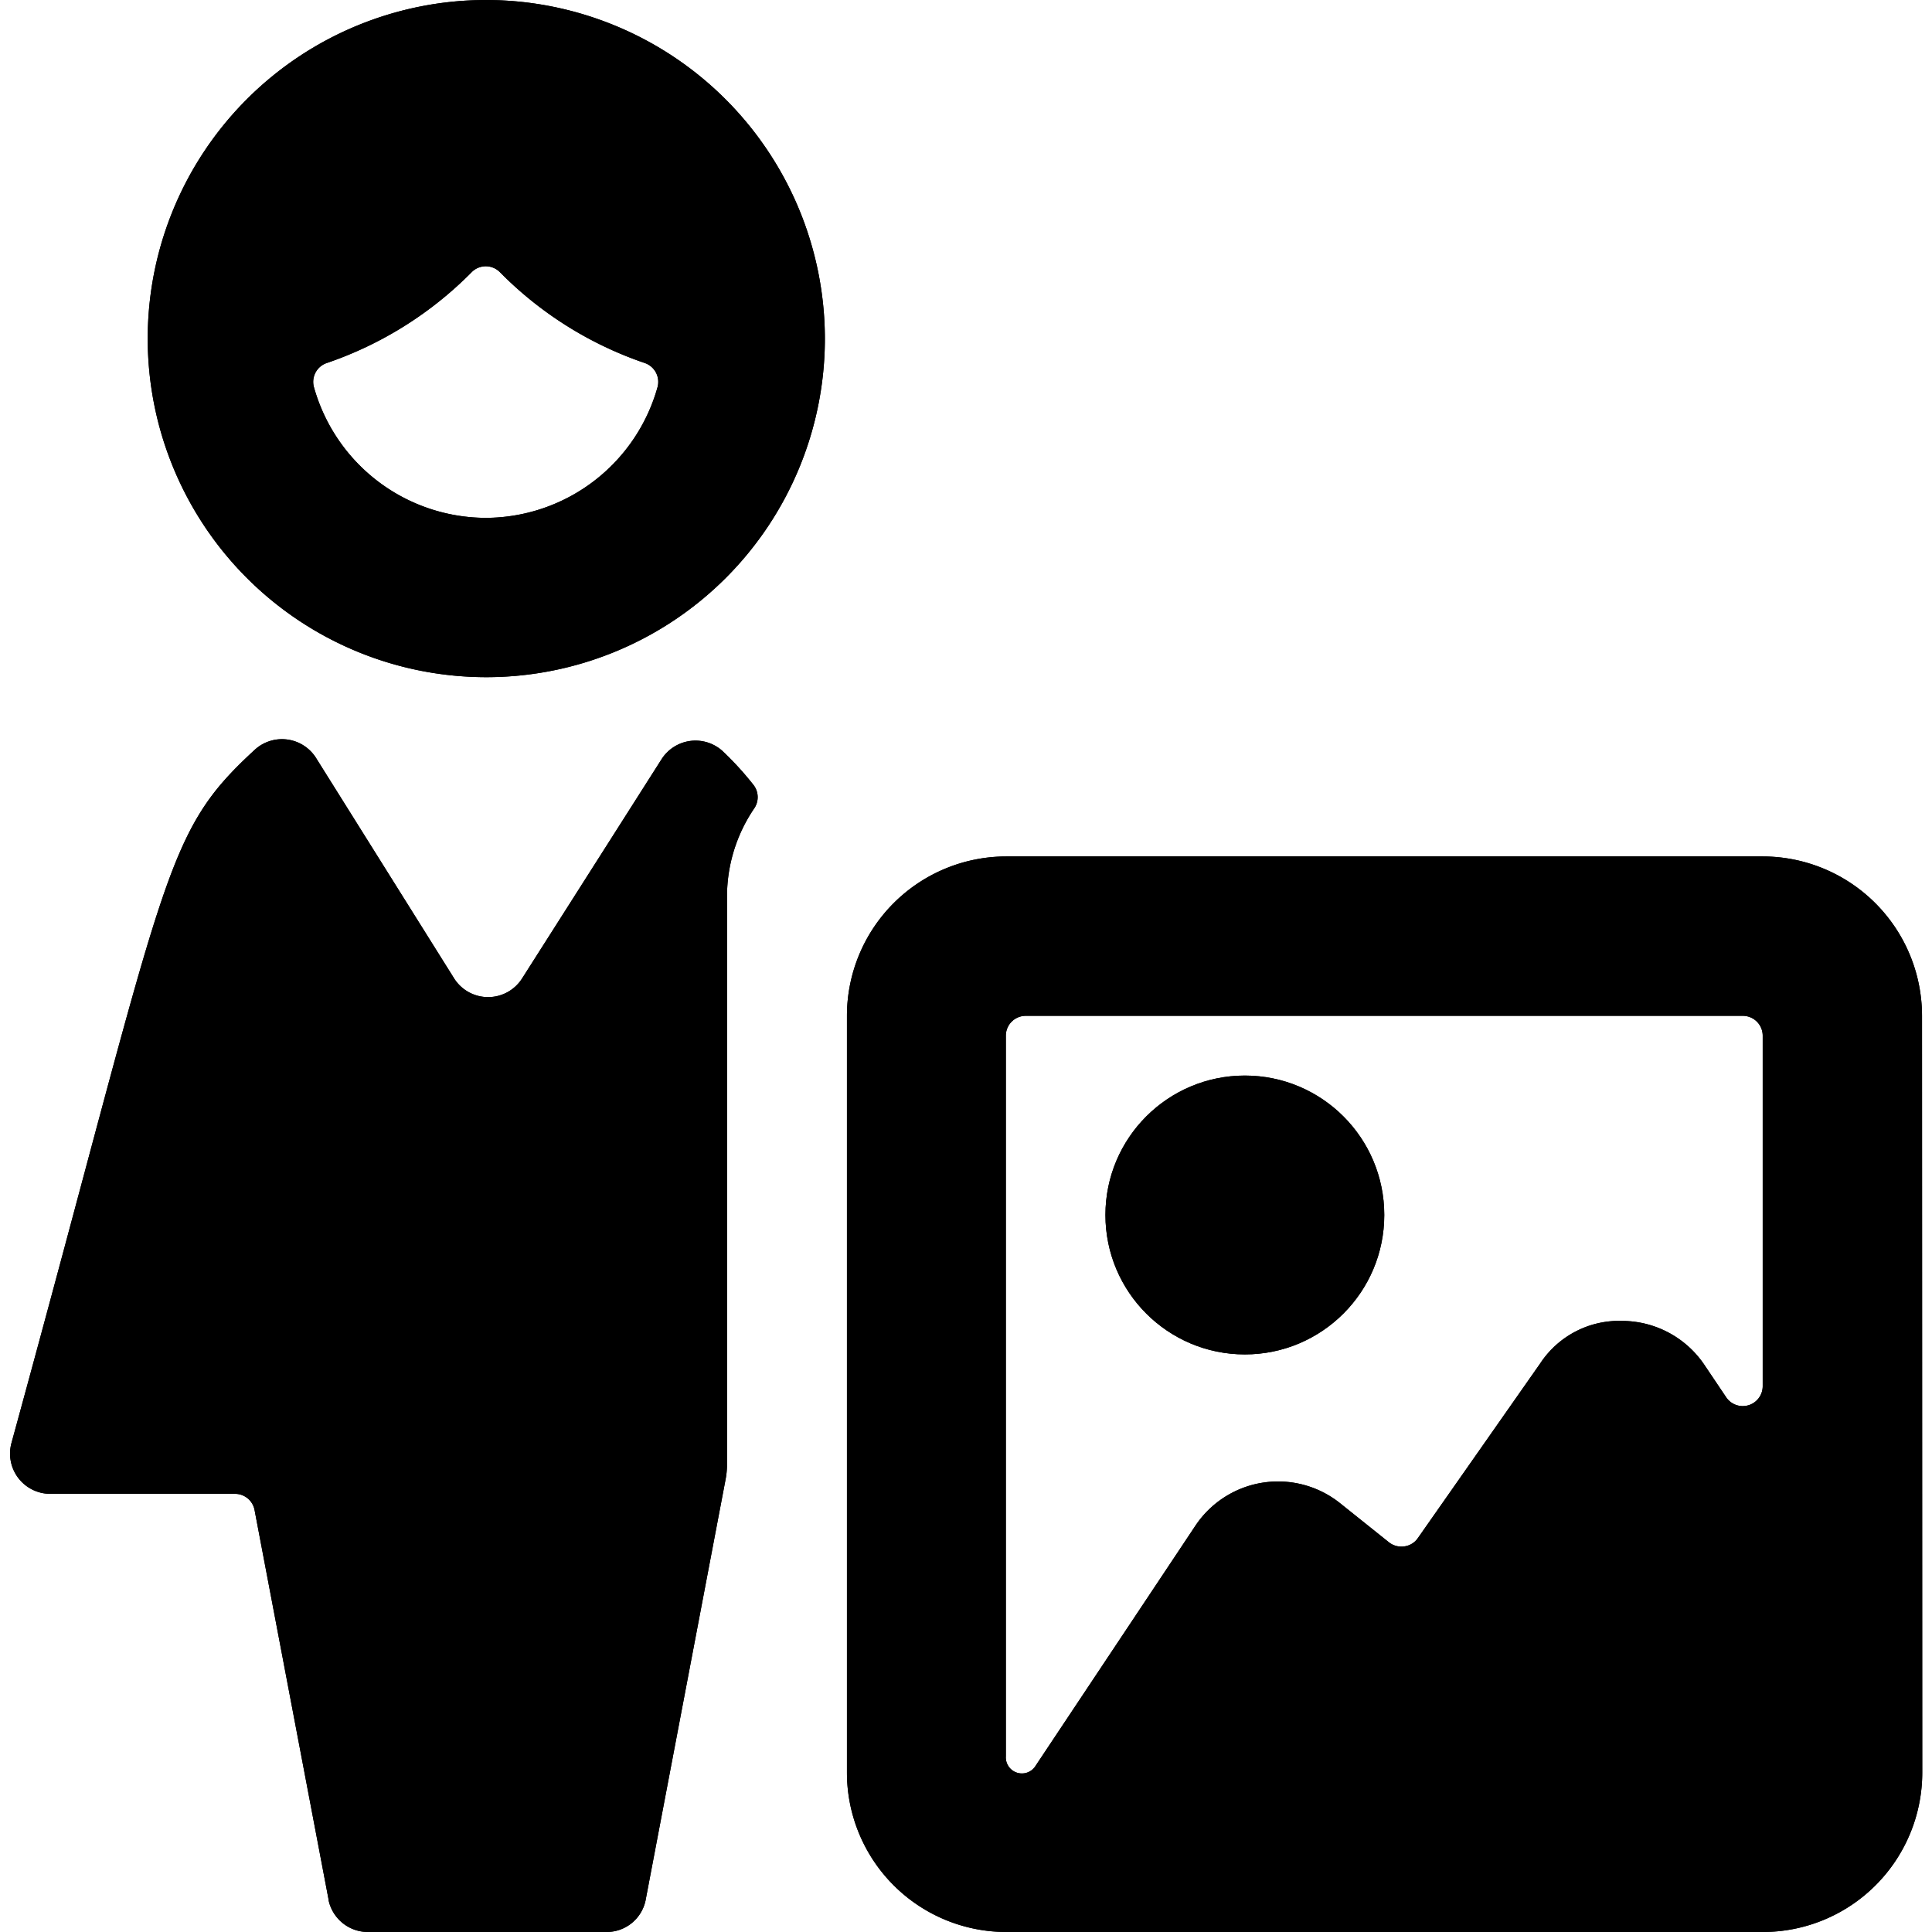 <svg id="Bold" xmlns="http://www.w3.org/2000/svg" viewBox="0 0 24 24"><title>single-woman-actions-image</title><path d="M9.013,18.38a.979.979,0,0,0,.018-.187V11.134a1.948,1.948,0,0,1,.339-1.093.248.248,0,0,0-.012-.293,3.88,3.88,0,0,0-.382-.418.5.5,0,0,0-.757.1L6.482,12.16a.5.5,0,0,1-.837,0L3.923,9.411a.5.5,0,0,0-.755-.1C2.014,10.373,2.1,10.78.141,17.931a.5.5,0,0,0,.478.626h2.3a.247.247,0,0,1,.243.2l.921,4.847v.007A.5.5,0,0,0,4.567,24H7.536a.494.494,0,0,0,.483-.39l0,0Z"/><path d="M6.041,0a4.206,4.206,0,1,0,4.206,4.206A4.212,4.212,0,0,0,6.041,0Zm0,6.433A2.223,2.223,0,0,1,3.9,4.81a.247.247,0,0,1,.158-.3,4.63,4.63,0,0,0,1.8-1.128.247.247,0,0,1,.353,0,4.615,4.615,0,0,0,1.8,1.128.248.248,0,0,1,.157.3A2.223,2.223,0,0,1,6.041,6.433Z"/><path d="M23.876,12.619a1.981,1.981,0,0,0-1.979-1.98H12.5a1.981,1.981,0,0,0-1.979,1.98v9.4A1.981,1.981,0,0,0,12.5,24h9.4a1.981,1.981,0,0,0,1.979-1.979Zm-2.7,4.341a1.237,1.237,0,0,0-1.012-.551h-.007a1.173,1.173,0,0,0-1.024.528l-1.522,2.173a.243.243,0,0,1-.167.1.25.25,0,0,1-.19-.051l-.605-.484a1.234,1.234,0,0,0-1.8.279L12.868,21.93a.2.2,0,0,1-.373-.113V12.866a.247.247,0,0,1,.247-.247H21.65a.247.247,0,0,1,.247.247V17.22a.248.248,0,0,1-.454.137Z"/><circle cx="15.464" cy="15.093" r="1.732"/><path d="M9.013,18.38a.979.979,0,0,0,.018-.187V11.134a1.948,1.948,0,0,1,.339-1.093.248.248,0,0,0-.012-.293,3.88,3.88,0,0,0-.382-.418.5.5,0,0,0-.757.1L6.482,12.16a.5.5,0,0,1-.837,0L3.923,9.411a.5.5,0,0,0-.755-.1C2.014,10.373,2.1,10.78.141,17.931a.5.5,0,0,0,.478.626h2.3a.247.247,0,0,1,.243.2l.921,4.847v.007A.5.5,0,0,0,4.567,24H7.536a.494.494,0,0,0,.483-.39l0,0Z"/><path d="M6.041,0a4.206,4.206,0,1,0,4.206,4.206A4.212,4.212,0,0,0,6.041,0Zm0,6.433A2.223,2.223,0,0,1,3.9,4.81a.247.247,0,0,1,.158-.3,4.63,4.63,0,0,0,1.8-1.128.247.247,0,0,1,.353,0,4.615,4.615,0,0,0,1.8,1.128.248.248,0,0,1,.157.3A2.223,2.223,0,0,1,6.041,6.433Z"/><path d="M23.876,12.619a1.981,1.981,0,0,0-1.979-1.98H12.5a1.981,1.981,0,0,0-1.979,1.98v9.4A1.981,1.981,0,0,0,12.5,24h9.4a1.981,1.981,0,0,0,1.979-1.979Zm-2.7,4.341a1.237,1.237,0,0,0-1.012-.551h-.007a1.173,1.173,0,0,0-1.024.528l-1.522,2.173a.243.243,0,0,1-.167.1.25.25,0,0,1-.19-.051l-.605-.484a1.234,1.234,0,0,0-1.8.279L12.868,21.93a.2.2,0,0,1-.373-.113V12.866a.247.247,0,0,1,.247-.247H21.65a.247.247,0,0,1,.247.247V17.22a.248.248,0,0,1-.454.137Z"/><circle cx="15.464" cy="15.093" r="1.732"/></svg>